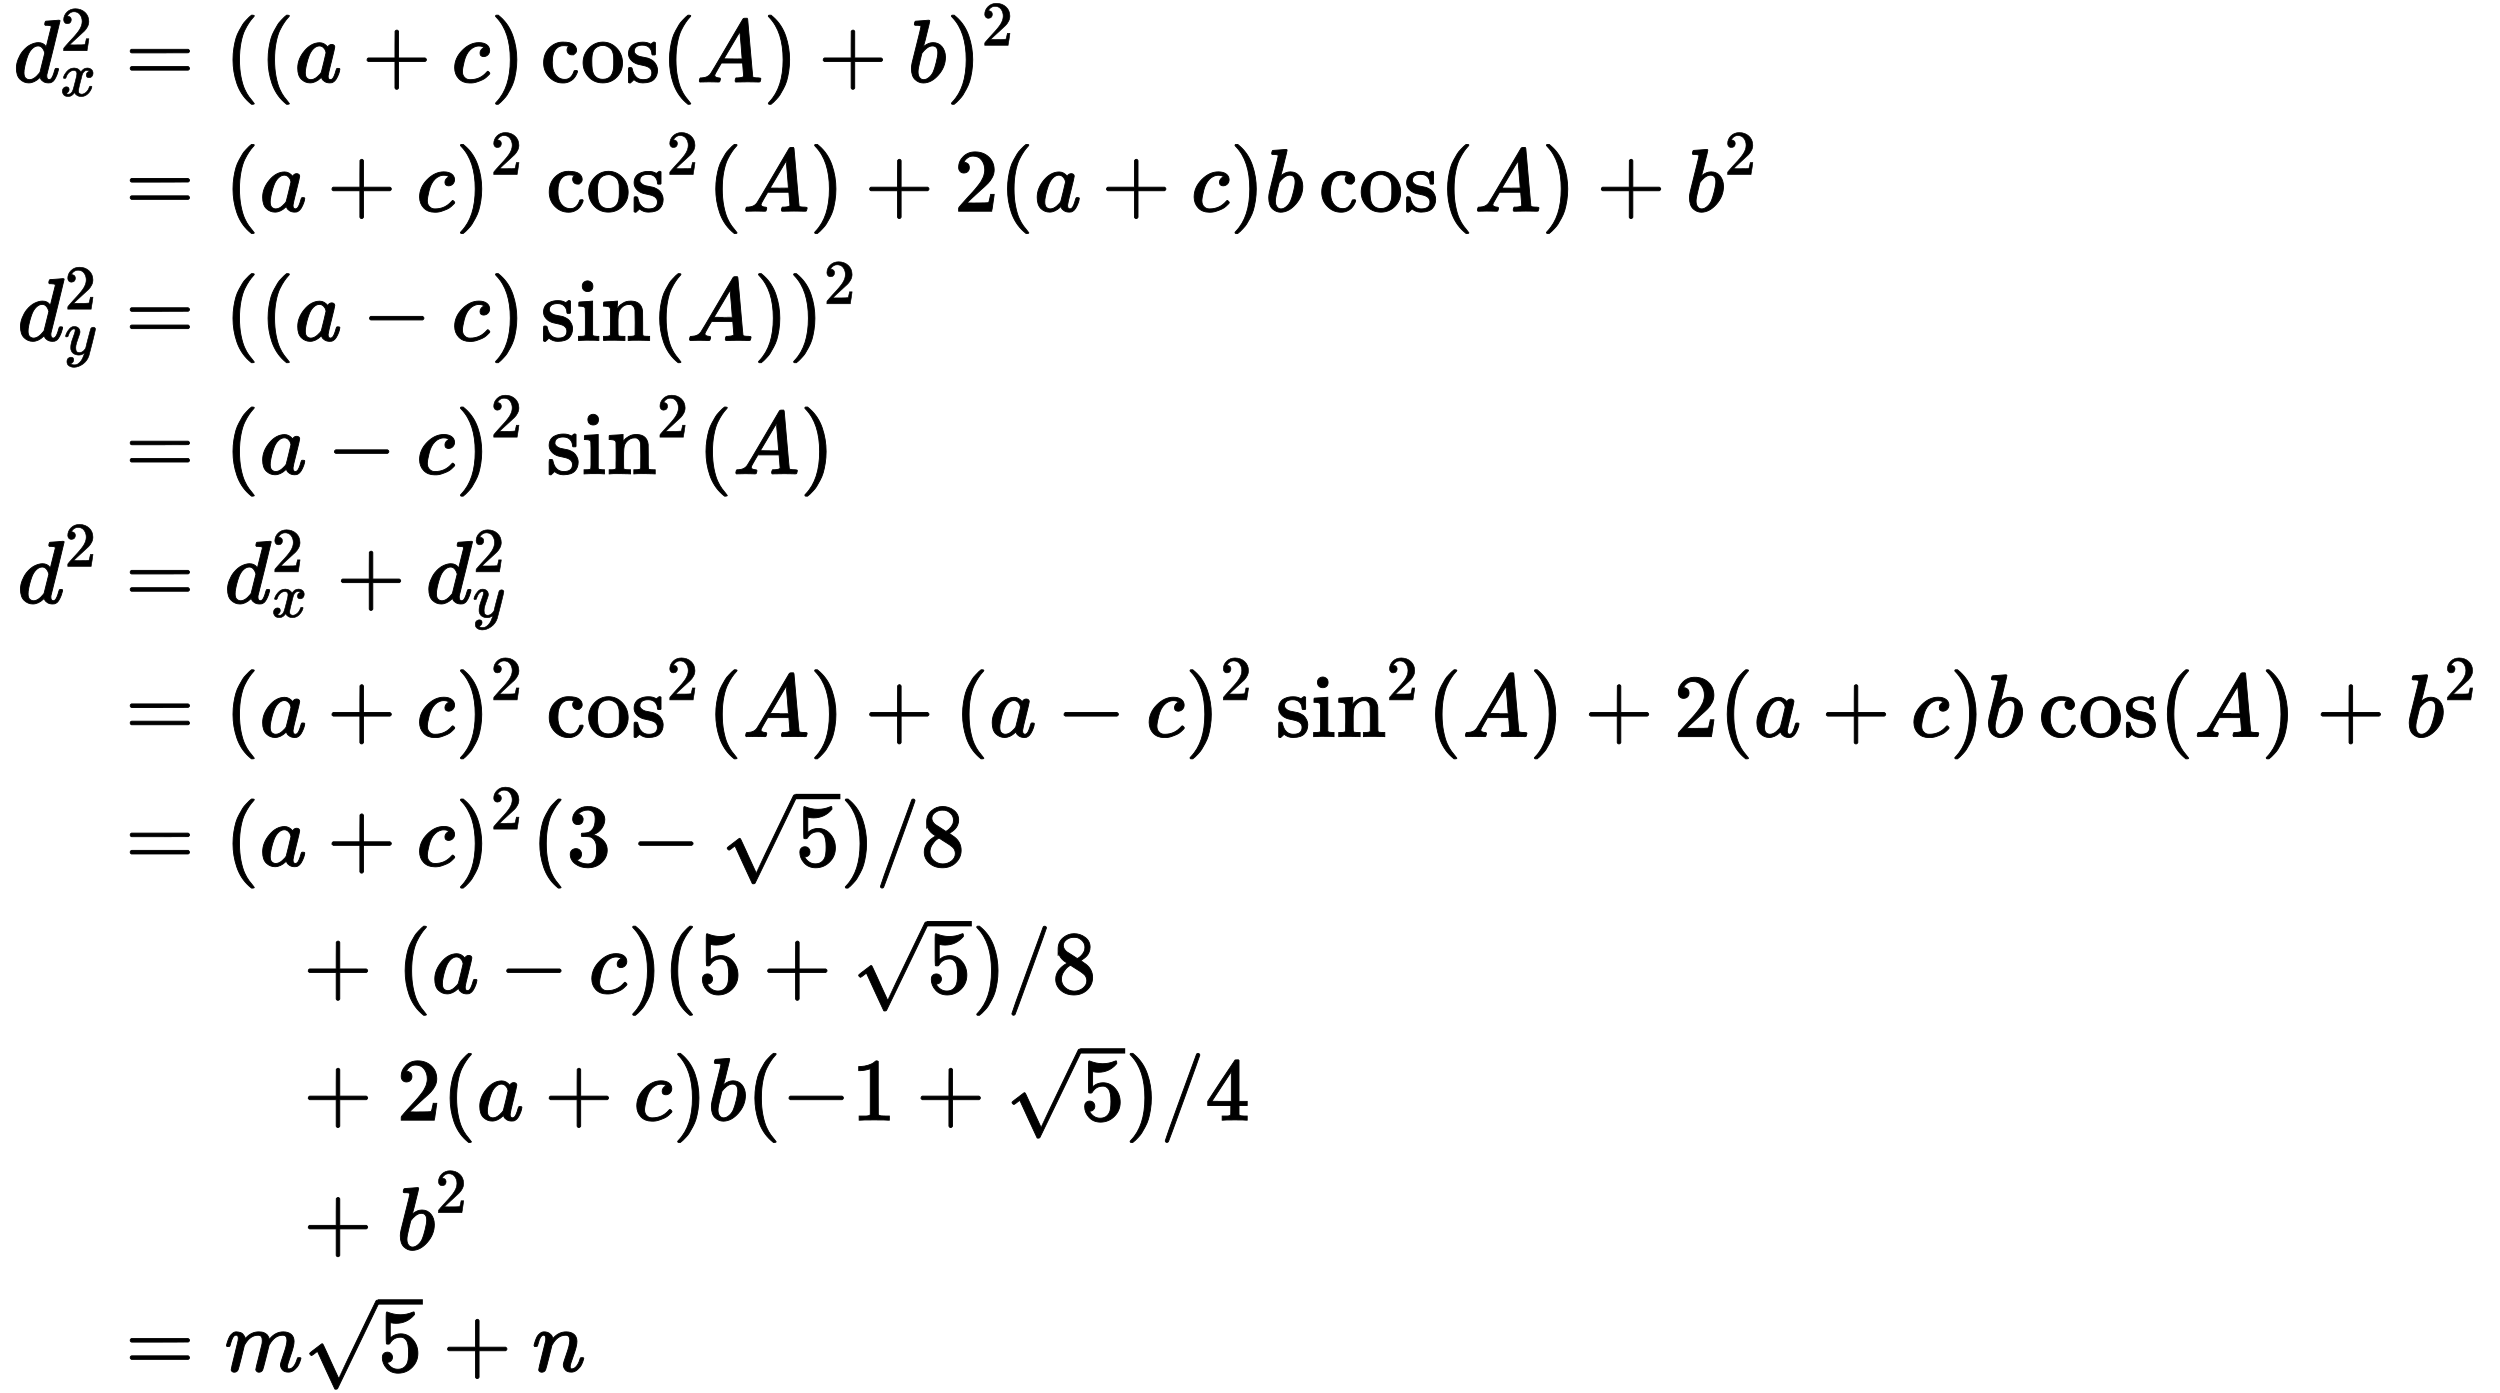 ﻿<svg xmlns="http://www.w3.org/2000/svg" xmlns:xlink="http://www.w3.org/1999/xlink" style="width: 65.222ex; height: 36.333ex; position: absolute; bottom: 0ex; left: 0px;" viewBox="0 -8060.573 28070.957 15621.146"><g stroke="black" fill="black" stroke-width="0" transform="matrix(1 0 0 -1 0 0)"><g transform="translate(167,0)"><g transform="translate(-16,0)"><g transform="translate(0,7148)"><use xlink:href="#MJMATHI-64" xmlns:xlink="http://www.w3.org/1999/xlink"/><use transform="scale(0.707)" xlink:href="#MJMAIN-32" xmlns:xlink="http://www.w3.org/1999/xlink" x="748" y="497"/><use transform="scale(0.707)" xlink:href="#MJMATHI-78" xmlns:xlink="http://www.w3.org/1999/xlink" x="742" y="-220"/></g><g transform="translate(46,4246)"><use xlink:href="#MJMATHI-64" xmlns:xlink="http://www.w3.org/1999/xlink"/><use transform="scale(0.707)" xlink:href="#MJMAIN-32" xmlns:xlink="http://www.w3.org/1999/xlink" x="748" y="497"/><use transform="scale(0.707)" xlink:href="#MJMATHI-79" xmlns:xlink="http://www.w3.org/1999/xlink" x="742" y="-221"/></g><g transform="translate(46,1297)"><use xlink:href="#MJMATHI-64" xmlns:xlink="http://www.w3.org/1999/xlink"/><use transform="scale(0.707)" xlink:href="#MJMAIN-32" xmlns:xlink="http://www.w3.org/1999/xlink" x="748" y="583"/></g></g><g transform="translate(1017,0)"><g transform="translate(0,7148)"><use xlink:href="#MJMAIN-3D" xmlns:xlink="http://www.w3.org/1999/xlink" x="222" y="0"/><use xlink:href="#MJMAIN-28" xmlns:xlink="http://www.w3.org/1999/xlink" x="1338" y="0"/><use xlink:href="#MJMAIN-28" xmlns:xlink="http://www.w3.org/1999/xlink" x="1732" y="0"/><use xlink:href="#MJMATHI-61" xmlns:xlink="http://www.w3.org/1999/xlink" x="2126" y="0"/><use xlink:href="#MJMAIN-2B" xmlns:xlink="http://www.w3.org/1999/xlink" x="2882" y="0"/><use xlink:href="#MJMATHI-63" xmlns:xlink="http://www.w3.org/1999/xlink" x="3887" y="0"/><use xlink:href="#MJMAIN-29" xmlns:xlink="http://www.w3.org/1999/xlink" x="4325" y="0"/><g transform="translate(4886,0)"><use xlink:href="#MJMAIN-63" xmlns:xlink="http://www.w3.org/1999/xlink"/><use xlink:href="#MJMAIN-6F" xmlns:xlink="http://www.w3.org/1999/xlink" x="449" y="0"/><use xlink:href="#MJMAIN-73" xmlns:xlink="http://www.w3.org/1999/xlink" x="954" y="0"/></g><use xlink:href="#MJMAIN-28" xmlns:xlink="http://www.w3.org/1999/xlink" x="6239" y="0"/><use xlink:href="#MJMATHI-41" xmlns:xlink="http://www.w3.org/1999/xlink" x="6633" y="0"/><use xlink:href="#MJMAIN-29" xmlns:xlink="http://www.w3.org/1999/xlink" x="7388" y="0"/><use xlink:href="#MJMAIN-2B" xmlns:xlink="http://www.w3.org/1999/xlink" x="8004" y="0"/><use xlink:href="#MJMATHI-62" xmlns:xlink="http://www.w3.org/1999/xlink" x="9010" y="0"/><g transform="translate(9444,0)"><use xlink:href="#MJMAIN-29" xmlns:xlink="http://www.w3.org/1999/xlink"/><use transform="scale(0.707)" xlink:href="#MJMAIN-32" xmlns:xlink="http://www.w3.org/1999/xlink" x="557" y="583"/></g></g><g transform="translate(0,5697)"><use xlink:href="#MJMAIN-3D" xmlns:xlink="http://www.w3.org/1999/xlink" x="222" y="0"/><use xlink:href="#MJMAIN-28" xmlns:xlink="http://www.w3.org/1999/xlink" x="1338" y="0"/><use xlink:href="#MJMATHI-61" xmlns:xlink="http://www.w3.org/1999/xlink" x="1732" y="0"/><use xlink:href="#MJMAIN-2B" xmlns:xlink="http://www.w3.org/1999/xlink" x="2488" y="0"/><use xlink:href="#MJMATHI-63" xmlns:xlink="http://www.w3.org/1999/xlink" x="3493" y="0"/><g transform="translate(3931,0)"><use xlink:href="#MJMAIN-29" xmlns:xlink="http://www.w3.org/1999/xlink"/><use transform="scale(0.707)" xlink:href="#MJMAIN-32" xmlns:xlink="http://www.w3.org/1999/xlink" x="557" y="583"/></g><g transform="translate(4949,0)"><use xlink:href="#MJMAIN-63" xmlns:xlink="http://www.w3.org/1999/xlink"/><use xlink:href="#MJMAIN-6F" xmlns:xlink="http://www.w3.org/1999/xlink" x="449" y="0"/><use xlink:href="#MJMAIN-73" xmlns:xlink="http://www.w3.org/1999/xlink" x="954" y="0"/><use transform="scale(0.707)" xlink:href="#MJMAIN-32" xmlns:xlink="http://www.w3.org/1999/xlink" x="1913" y="583"/></g><use xlink:href="#MJMAIN-28" xmlns:xlink="http://www.w3.org/1999/xlink" x="6759" y="0"/><use xlink:href="#MJMATHI-41" xmlns:xlink="http://www.w3.org/1999/xlink" x="7153" y="0"/><use xlink:href="#MJMAIN-29" xmlns:xlink="http://www.w3.org/1999/xlink" x="7908" y="0"/><use xlink:href="#MJMAIN-2B" xmlns:xlink="http://www.w3.org/1999/xlink" x="8525" y="0"/><use xlink:href="#MJMAIN-32" xmlns:xlink="http://www.w3.org/1999/xlink" x="9530" y="0"/><use xlink:href="#MJMAIN-28" xmlns:xlink="http://www.w3.org/1999/xlink" x="10035" y="0"/><use xlink:href="#MJMATHI-61" xmlns:xlink="http://www.w3.org/1999/xlink" x="10429" y="0"/><use xlink:href="#MJMAIN-2B" xmlns:xlink="http://www.w3.org/1999/xlink" x="11185" y="0"/><use xlink:href="#MJMATHI-63" xmlns:xlink="http://www.w3.org/1999/xlink" x="12190" y="0"/><use xlink:href="#MJMAIN-29" xmlns:xlink="http://www.w3.org/1999/xlink" x="12628" y="0"/><use xlink:href="#MJMATHI-62" xmlns:xlink="http://www.w3.org/1999/xlink" x="13022" y="0"/><g transform="translate(13623,0)"><use xlink:href="#MJMAIN-63" xmlns:xlink="http://www.w3.org/1999/xlink"/><use xlink:href="#MJMAIN-6F" xmlns:xlink="http://www.w3.org/1999/xlink" x="449" y="0"/><use xlink:href="#MJMAIN-73" xmlns:xlink="http://www.w3.org/1999/xlink" x="954" y="0"/></g><use xlink:href="#MJMAIN-28" xmlns:xlink="http://www.w3.org/1999/xlink" x="14976" y="0"/><use xlink:href="#MJMATHI-41" xmlns:xlink="http://www.w3.org/1999/xlink" x="15370" y="0"/><use xlink:href="#MJMAIN-29" xmlns:xlink="http://www.w3.org/1999/xlink" x="16125" y="0"/><use xlink:href="#MJMAIN-2B" xmlns:xlink="http://www.w3.org/1999/xlink" x="16741" y="0"/><g transform="translate(17746,0)"><use xlink:href="#MJMATHI-62" xmlns:xlink="http://www.w3.org/1999/xlink"/><use transform="scale(0.707)" xlink:href="#MJMAIN-32" xmlns:xlink="http://www.w3.org/1999/xlink" x="613" y="583"/></g></g><g transform="translate(0,4246)"><use xlink:href="#MJMAIN-3D" xmlns:xlink="http://www.w3.org/1999/xlink" x="222" y="0"/><use xlink:href="#MJMAIN-28" xmlns:xlink="http://www.w3.org/1999/xlink" x="1338" y="0"/><use xlink:href="#MJMAIN-28" xmlns:xlink="http://www.w3.org/1999/xlink" x="1732" y="0"/><use xlink:href="#MJMATHI-61" xmlns:xlink="http://www.w3.org/1999/xlink" x="2126" y="0"/><use xlink:href="#MJMAIN-2212" xmlns:xlink="http://www.w3.org/1999/xlink" x="2882" y="0"/><use xlink:href="#MJMATHI-63" xmlns:xlink="http://www.w3.org/1999/xlink" x="3887" y="0"/><use xlink:href="#MJMAIN-29" xmlns:xlink="http://www.w3.org/1999/xlink" x="4325" y="0"/><g transform="translate(4886,0)"><use xlink:href="#MJMAIN-73" xmlns:xlink="http://www.w3.org/1999/xlink"/><use xlink:href="#MJMAIN-69" xmlns:xlink="http://www.w3.org/1999/xlink" x="399" y="0"/><use xlink:href="#MJMAIN-6E" xmlns:xlink="http://www.w3.org/1999/xlink" x="682" y="0"/></g><use xlink:href="#MJMAIN-28" xmlns:xlink="http://www.w3.org/1999/xlink" x="6129" y="0"/><use xlink:href="#MJMATHI-41" xmlns:xlink="http://www.w3.org/1999/xlink" x="6523" y="0"/><use xlink:href="#MJMAIN-29" xmlns:xlink="http://www.w3.org/1999/xlink" x="7278" y="0"/><g transform="translate(7672,0)"><use xlink:href="#MJMAIN-29" xmlns:xlink="http://www.w3.org/1999/xlink"/><use transform="scale(0.707)" xlink:href="#MJMAIN-32" xmlns:xlink="http://www.w3.org/1999/xlink" x="557" y="583"/></g></g><g transform="translate(0,2748)"><use xlink:href="#MJMAIN-3D" xmlns:xlink="http://www.w3.org/1999/xlink" x="222" y="0"/><use xlink:href="#MJMAIN-28" xmlns:xlink="http://www.w3.org/1999/xlink" x="1338" y="0"/><use xlink:href="#MJMATHI-61" xmlns:xlink="http://www.w3.org/1999/xlink" x="1732" y="0"/><use xlink:href="#MJMAIN-2212" xmlns:xlink="http://www.w3.org/1999/xlink" x="2488" y="0"/><use xlink:href="#MJMATHI-63" xmlns:xlink="http://www.w3.org/1999/xlink" x="3493" y="0"/><g transform="translate(3931,0)"><use xlink:href="#MJMAIN-29" xmlns:xlink="http://www.w3.org/1999/xlink"/><use transform="scale(0.707)" xlink:href="#MJMAIN-32" xmlns:xlink="http://www.w3.org/1999/xlink" x="557" y="583"/></g><g transform="translate(4949,0)"><use xlink:href="#MJMAIN-73" xmlns:xlink="http://www.w3.org/1999/xlink"/><use xlink:href="#MJMAIN-69" xmlns:xlink="http://www.w3.org/1999/xlink" x="399" y="0"/><use xlink:href="#MJMAIN-6E" xmlns:xlink="http://www.w3.org/1999/xlink" x="682" y="0"/><use transform="scale(0.707)" xlink:href="#MJMAIN-32" xmlns:xlink="http://www.w3.org/1999/xlink" x="1757" y="583"/></g><use xlink:href="#MJMAIN-28" xmlns:xlink="http://www.w3.org/1999/xlink" x="6649" y="0"/><use xlink:href="#MJMATHI-41" xmlns:xlink="http://www.w3.org/1999/xlink" x="7043" y="0"/><use xlink:href="#MJMAIN-29" xmlns:xlink="http://www.w3.org/1999/xlink" x="7798" y="0"/></g><g transform="translate(0,1297)"><use xlink:href="#MJMAIN-3D" xmlns:xlink="http://www.w3.org/1999/xlink" x="222" y="0"/><g transform="translate(1338,0)"><use xlink:href="#MJMATHI-64" xmlns:xlink="http://www.w3.org/1999/xlink"/><use transform="scale(0.707)" xlink:href="#MJMAIN-32" xmlns:xlink="http://www.w3.org/1999/xlink" x="748" y="497"/><use transform="scale(0.707)" xlink:href="#MJMATHI-78" xmlns:xlink="http://www.w3.org/1999/xlink" x="742" y="-220"/></g><use xlink:href="#MJMAIN-2B" xmlns:xlink="http://www.w3.org/1999/xlink" x="2593" y="0"/><g transform="translate(3598,0)"><use xlink:href="#MJMATHI-64" xmlns:xlink="http://www.w3.org/1999/xlink"/><use transform="scale(0.707)" xlink:href="#MJMAIN-32" xmlns:xlink="http://www.w3.org/1999/xlink" x="748" y="497"/><use transform="scale(0.707)" xlink:href="#MJMATHI-79" xmlns:xlink="http://www.w3.org/1999/xlink" x="742" y="-221"/></g></g><g transform="translate(0,-202)"><use xlink:href="#MJMAIN-3D" xmlns:xlink="http://www.w3.org/1999/xlink" x="222" y="0"/><use xlink:href="#MJMAIN-28" xmlns:xlink="http://www.w3.org/1999/xlink" x="1338" y="0"/><use xlink:href="#MJMATHI-61" xmlns:xlink="http://www.w3.org/1999/xlink" x="1732" y="0"/><use xlink:href="#MJMAIN-2B" xmlns:xlink="http://www.w3.org/1999/xlink" x="2488" y="0"/><use xlink:href="#MJMATHI-63" xmlns:xlink="http://www.w3.org/1999/xlink" x="3493" y="0"/><g transform="translate(3931,0)"><use xlink:href="#MJMAIN-29" xmlns:xlink="http://www.w3.org/1999/xlink"/><use transform="scale(0.707)" xlink:href="#MJMAIN-32" xmlns:xlink="http://www.w3.org/1999/xlink" x="557" y="583"/></g><g transform="translate(4949,0)"><use xlink:href="#MJMAIN-63" xmlns:xlink="http://www.w3.org/1999/xlink"/><use xlink:href="#MJMAIN-6F" xmlns:xlink="http://www.w3.org/1999/xlink" x="449" y="0"/><use xlink:href="#MJMAIN-73" xmlns:xlink="http://www.w3.org/1999/xlink" x="954" y="0"/><use transform="scale(0.707)" xlink:href="#MJMAIN-32" xmlns:xlink="http://www.w3.org/1999/xlink" x="1913" y="583"/></g><use xlink:href="#MJMAIN-28" xmlns:xlink="http://www.w3.org/1999/xlink" x="6759" y="0"/><use xlink:href="#MJMATHI-41" xmlns:xlink="http://www.w3.org/1999/xlink" x="7153" y="0"/><use xlink:href="#MJMAIN-29" xmlns:xlink="http://www.w3.org/1999/xlink" x="7908" y="0"/><use xlink:href="#MJMAIN-2B" xmlns:xlink="http://www.w3.org/1999/xlink" x="8525" y="0"/><use xlink:href="#MJMAIN-28" xmlns:xlink="http://www.w3.org/1999/xlink" x="9530" y="0"/><use xlink:href="#MJMATHI-61" xmlns:xlink="http://www.w3.org/1999/xlink" x="9924" y="0"/><use xlink:href="#MJMAIN-2212" xmlns:xlink="http://www.w3.org/1999/xlink" x="10680" y="0"/><use xlink:href="#MJMATHI-63" xmlns:xlink="http://www.w3.org/1999/xlink" x="11685" y="0"/><g transform="translate(12123,0)"><use xlink:href="#MJMAIN-29" xmlns:xlink="http://www.w3.org/1999/xlink"/><use transform="scale(0.707)" xlink:href="#MJMAIN-32" xmlns:xlink="http://www.w3.org/1999/xlink" x="557" y="583"/></g><g transform="translate(13141,0)"><use xlink:href="#MJMAIN-73" xmlns:xlink="http://www.w3.org/1999/xlink"/><use xlink:href="#MJMAIN-69" xmlns:xlink="http://www.w3.org/1999/xlink" x="399" y="0"/><use xlink:href="#MJMAIN-6E" xmlns:xlink="http://www.w3.org/1999/xlink" x="682" y="0"/><use transform="scale(0.707)" xlink:href="#MJMAIN-32" xmlns:xlink="http://www.w3.org/1999/xlink" x="1757" y="583"/></g><use xlink:href="#MJMAIN-28" xmlns:xlink="http://www.w3.org/1999/xlink" x="14841" y="0"/><use xlink:href="#MJMATHI-41" xmlns:xlink="http://www.w3.org/1999/xlink" x="15235" y="0"/><use xlink:href="#MJMAIN-29" xmlns:xlink="http://www.w3.org/1999/xlink" x="15990" y="0"/><use xlink:href="#MJMAIN-2B" xmlns:xlink="http://www.w3.org/1999/xlink" x="16606" y="0"/><use xlink:href="#MJMAIN-32" xmlns:xlink="http://www.w3.org/1999/xlink" x="17611" y="0"/><use xlink:href="#MJMAIN-28" xmlns:xlink="http://www.w3.org/1999/xlink" x="18116" y="0"/><use xlink:href="#MJMATHI-61" xmlns:xlink="http://www.w3.org/1999/xlink" x="18510" y="0"/><use xlink:href="#MJMAIN-2B" xmlns:xlink="http://www.w3.org/1999/xlink" x="19267" y="0"/><use xlink:href="#MJMATHI-63" xmlns:xlink="http://www.w3.org/1999/xlink" x="20272" y="0"/><use xlink:href="#MJMAIN-29" xmlns:xlink="http://www.w3.org/1999/xlink" x="20710" y="0"/><use xlink:href="#MJMATHI-62" xmlns:xlink="http://www.w3.org/1999/xlink" x="21104" y="0"/><g transform="translate(21705,0)"><use xlink:href="#MJMAIN-63" xmlns:xlink="http://www.w3.org/1999/xlink"/><use xlink:href="#MJMAIN-6F" xmlns:xlink="http://www.w3.org/1999/xlink" x="449" y="0"/><use xlink:href="#MJMAIN-73" xmlns:xlink="http://www.w3.org/1999/xlink" x="954" y="0"/></g><use xlink:href="#MJMAIN-28" xmlns:xlink="http://www.w3.org/1999/xlink" x="23058" y="0"/><use xlink:href="#MJMATHI-41" xmlns:xlink="http://www.w3.org/1999/xlink" x="23452" y="0"/><use xlink:href="#MJMAIN-29" xmlns:xlink="http://www.w3.org/1999/xlink" x="24207" y="0"/><use xlink:href="#MJMAIN-2B" xmlns:xlink="http://www.w3.org/1999/xlink" x="24823" y="0"/><g transform="translate(25828,0)"><use xlink:href="#MJMATHI-62" xmlns:xlink="http://www.w3.org/1999/xlink"/><use transform="scale(0.707)" xlink:href="#MJMAIN-32" xmlns:xlink="http://www.w3.org/1999/xlink" x="613" y="583"/></g></g><g transform="translate(0,-1653)"><use xlink:href="#MJMAIN-3D" xmlns:xlink="http://www.w3.org/1999/xlink" x="222" y="0"/><use xlink:href="#MJMAIN-28" xmlns:xlink="http://www.w3.org/1999/xlink" x="1338" y="0"/><use xlink:href="#MJMATHI-61" xmlns:xlink="http://www.w3.org/1999/xlink" x="1732" y="0"/><use xlink:href="#MJMAIN-2B" xmlns:xlink="http://www.w3.org/1999/xlink" x="2488" y="0"/><use xlink:href="#MJMATHI-63" xmlns:xlink="http://www.w3.org/1999/xlink" x="3493" y="0"/><g transform="translate(3931,0)"><use xlink:href="#MJMAIN-29" xmlns:xlink="http://www.w3.org/1999/xlink"/><use transform="scale(0.707)" xlink:href="#MJMAIN-32" xmlns:xlink="http://www.w3.org/1999/xlink" x="557" y="583"/></g><use xlink:href="#MJMAIN-28" xmlns:xlink="http://www.w3.org/1999/xlink" x="4783" y="0"/><use xlink:href="#MJMAIN-33" xmlns:xlink="http://www.w3.org/1999/xlink" x="5177" y="0"/><use xlink:href="#MJMAIN-2212" xmlns:xlink="http://www.w3.org/1999/xlink" x="5904" y="0"/><g transform="translate(6909,0)"><use xlink:href="#MJMAIN-221A" xmlns:xlink="http://www.w3.org/1999/xlink" x="0" y="-2"/><rect stroke="none" width="505" height="60" x="838" y="748"/><use xlink:href="#MJMAIN-35" xmlns:xlink="http://www.w3.org/1999/xlink" x="838" y="0"/></g><use xlink:href="#MJMAIN-29" xmlns:xlink="http://www.w3.org/1999/xlink" x="8252" y="0"/><use xlink:href="#MJMAIN-2F" xmlns:xlink="http://www.w3.org/1999/xlink" x="8646" y="0"/><use xlink:href="#MJMAIN-38" xmlns:xlink="http://www.w3.org/1999/xlink" x="9151" y="0"/></g><g transform="translate(0,-3081)"><use xlink:href="#MJMAIN-2B" xmlns:xlink="http://www.w3.org/1999/xlink" x="2222" y="0"/><use xlink:href="#MJMAIN-28" xmlns:xlink="http://www.w3.org/1999/xlink" x="3271" y="0"/><use xlink:href="#MJMATHI-61" xmlns:xlink="http://www.w3.org/1999/xlink" x="3665" y="0"/><use xlink:href="#MJMAIN-2212" xmlns:xlink="http://www.w3.org/1999/xlink" x="4422" y="0"/><use xlink:href="#MJMATHI-63" xmlns:xlink="http://www.w3.org/1999/xlink" x="5427" y="0"/><use xlink:href="#MJMAIN-29" xmlns:xlink="http://www.w3.org/1999/xlink" x="5865" y="0"/><use xlink:href="#MJMAIN-28" xmlns:xlink="http://www.w3.org/1999/xlink" x="6259" y="0"/><use xlink:href="#MJMAIN-35" xmlns:xlink="http://www.w3.org/1999/xlink" x="6653" y="0"/><use xlink:href="#MJMAIN-2B" xmlns:xlink="http://www.w3.org/1999/xlink" x="7380" y="0"/><g transform="translate(8385,0)"><use xlink:href="#MJMAIN-221A" xmlns:xlink="http://www.w3.org/1999/xlink" x="0" y="-2"/><rect stroke="none" width="505" height="60" x="838" y="748"/><use xlink:href="#MJMAIN-35" xmlns:xlink="http://www.w3.org/1999/xlink" x="838" y="0"/></g><use xlink:href="#MJMAIN-29" xmlns:xlink="http://www.w3.org/1999/xlink" x="9728" y="0"/><use xlink:href="#MJMAIN-2F" xmlns:xlink="http://www.w3.org/1999/xlink" x="10122" y="0"/><use xlink:href="#MJMAIN-38" xmlns:xlink="http://www.w3.org/1999/xlink" x="10627" y="0"/></g><g transform="translate(0,-4509)"><use xlink:href="#MJMAIN-2B" xmlns:xlink="http://www.w3.org/1999/xlink" x="2222" y="0"/><use xlink:href="#MJMAIN-32" xmlns:xlink="http://www.w3.org/1999/xlink" x="3271" y="0"/><use xlink:href="#MJMAIN-28" xmlns:xlink="http://www.w3.org/1999/xlink" x="3776" y="0"/><use xlink:href="#MJMATHI-61" xmlns:xlink="http://www.w3.org/1999/xlink" x="4170" y="0"/><use xlink:href="#MJMAIN-2B" xmlns:xlink="http://www.w3.org/1999/xlink" x="4927" y="0"/><use xlink:href="#MJMATHI-63" xmlns:xlink="http://www.w3.org/1999/xlink" x="5932" y="0"/><use xlink:href="#MJMAIN-29" xmlns:xlink="http://www.w3.org/1999/xlink" x="6370" y="0"/><use xlink:href="#MJMATHI-62" xmlns:xlink="http://www.w3.org/1999/xlink" x="6764" y="0"/><use xlink:href="#MJMAIN-28" xmlns:xlink="http://www.w3.org/1999/xlink" x="7198" y="0"/><use xlink:href="#MJMAIN-2212" xmlns:xlink="http://www.w3.org/1999/xlink" x="7592" y="0"/><use xlink:href="#MJMAIN-31" xmlns:xlink="http://www.w3.org/1999/xlink" x="8375" y="0"/><use xlink:href="#MJMAIN-2B" xmlns:xlink="http://www.w3.org/1999/xlink" x="9102" y="0"/><g transform="translate(10107,0)"><use xlink:href="#MJMAIN-221A" xmlns:xlink="http://www.w3.org/1999/xlink" x="0" y="-2"/><rect stroke="none" width="505" height="60" x="838" y="748"/><use xlink:href="#MJMAIN-35" xmlns:xlink="http://www.w3.org/1999/xlink" x="838" y="0"/></g><use xlink:href="#MJMAIN-29" xmlns:xlink="http://www.w3.org/1999/xlink" x="11450" y="0"/><use xlink:href="#MJMAIN-2F" xmlns:xlink="http://www.w3.org/1999/xlink" x="11844" y="0"/><use xlink:href="#MJMAIN-34" xmlns:xlink="http://www.w3.org/1999/xlink" x="12349" y="0"/></g><g transform="translate(0,-5960)"><use xlink:href="#MJMAIN-2B" xmlns:xlink="http://www.w3.org/1999/xlink" x="2222" y="0"/><g transform="translate(3271,0)"><use xlink:href="#MJMATHI-62" xmlns:xlink="http://www.w3.org/1999/xlink"/><use transform="scale(0.707)" xlink:href="#MJMAIN-32" xmlns:xlink="http://www.w3.org/1999/xlink" x="613" y="583"/></g></g><g transform="translate(0,-7328)"><use xlink:href="#MJMAIN-3D" xmlns:xlink="http://www.w3.org/1999/xlink" x="222" y="0"/><use xlink:href="#MJMATHI-6D" xmlns:xlink="http://www.w3.org/1999/xlink" x="1338" y="0"/><g transform="translate(2221,0)"><use xlink:href="#MJMAIN-221A" xmlns:xlink="http://www.w3.org/1999/xlink" x="0" y="-2"/><rect stroke="none" width="505" height="60" x="838" y="748"/><use xlink:href="#MJMAIN-35" xmlns:xlink="http://www.w3.org/1999/xlink" x="838" y="0"/></g><use xlink:href="#MJMAIN-2B" xmlns:xlink="http://www.w3.org/1999/xlink" x="3786" y="0"/><use xlink:href="#MJMATHI-6E" xmlns:xlink="http://www.w3.org/1999/xlink" x="4791" y="0"/></g></g></g></g><defs id="MathJax_SVG_glyphs"><path id="MJSZ2-2211" stroke-width="10" d="M60 948Q63 950 665 950H1267L1325 815Q1384 677 1388 669H1348L1341 683Q1320 724 1285 761Q1235 809 1174 838T1033 881T882 898T699 902H574H543H251L259 891Q722 258 724 252Q725 250 724 246Q721 243 460 -56L196 -356Q196 -357 407 -357Q459 -357 548 -357T676 -358Q812 -358 896 -353T1063 -332T1204 -283T1307 -196Q1328 -170 1348 -124H1388Q1388 -125 1381 -145T1356 -210T1325 -294L1267 -449L666 -450Q64 -450 61 -448Q55 -446 55 -439Q55 -437 57 -433L590 177Q590 178 557 222T452 366T322 544L56 909L55 924Q55 945 60 948Z"/><path id="MJMATHI-69" stroke-width="10" d="M184 600Q184 624 203 642T247 661Q265 661 277 649T290 619Q290 596 270 577T226 557Q211 557 198 567T184 600ZM21 287Q21 295 30 318T54 369T98 420T158 442Q197 442 223 419T250 357Q250 340 236 301T196 196T154 83Q149 61 149 51Q149 26 166 26Q175 26 185 29T208 43T235 78T260 137Q263 149 265 151T282 153Q302 153 302 143Q302 135 293 112T268 61T223 11T161 -11Q129 -11 102 10T74 74Q74 91 79 106T122 220Q160 321 166 341T173 380Q173 404 156 404H154Q124 404 99 371T61 287Q60 286 59 284T58 281T56 279T53 278T49 278T41 278H27Q21 284 21 287Z"/><path id="MJMAIN-3D" stroke-width="10" d="M56 347Q56 360 70 367H707Q722 359 722 347Q722 336 708 328L390 327H72Q56 332 56 347ZM56 153Q56 168 72 173H708Q722 163 722 153Q722 140 707 133H70Q56 140 56 153Z"/><path id="MJMAIN-30" stroke-width="10" d="M96 585Q152 666 249 666Q297 666 345 640T423 548Q460 465 460 320Q460 165 417 83Q397 41 362 16T301 -15T250 -22Q224 -22 198 -16T137 16T82 83Q39 165 39 320Q39 494 96 585ZM321 597Q291 629 250 629Q208 629 178 597Q153 571 145 525T137 333Q137 175 145 125T181 46Q209 16 250 16Q290 16 318 46Q347 76 354 130T362 333Q362 478 354 524T321 597Z"/><path id="MJMATHI-6E" stroke-width="10" d="M21 287Q22 293 24 303T36 341T56 388T89 425T135 442Q171 442 195 424T225 390T231 369Q231 367 232 367L243 378Q304 442 382 442Q436 442 469 415T503 336T465 179T427 52Q427 26 444 26Q450 26 453 27Q482 32 505 65T540 145Q542 153 560 153Q580 153 580 145Q580 144 576 130Q568 101 554 73T508 17T439 -10Q392 -10 371 17T350 73Q350 92 386 193T423 345Q423 404 379 404H374Q288 404 229 303L222 291L189 157Q156 26 151 16Q138 -11 108 -11Q95 -11 87 -5T76 7T74 17Q74 30 112 180T152 343Q153 348 153 366Q153 405 129 405Q91 405 66 305Q60 285 60 284Q58 278 41 278H27Q21 284 21 287Z"/><path id="MJMAIN-28" stroke-width="10" d="M94 250Q94 319 104 381T127 488T164 576T202 643T244 695T277 729T302 750H315H319Q333 750 333 741Q333 738 316 720T275 667T226 581T184 443T167 250T184 58T225 -81T274 -167T316 -220T333 -241Q333 -250 318 -250H315H302L274 -226Q180 -141 137 -14T94 250Z"/><path id="MJMAIN-2B" stroke-width="10" d="M56 237T56 250T70 270H369V420L370 570Q380 583 389 583Q402 583 409 568V270H707Q722 262 722 250T707 230H409V-68Q401 -82 391 -82H389H387Q375 -82 369 -68V230H70Q56 237 56 250Z"/><path id="MJMAIN-31" stroke-width="10" d="M213 578L200 573Q186 568 160 563T102 556H83V602H102Q149 604 189 617T245 641T273 663Q275 666 285 666Q294 666 302 660V361L303 61Q310 54 315 52T339 48T401 46H427V0H416Q395 3 257 3Q121 3 100 0H88V46H114Q136 46 152 46T177 47T193 50T201 52T207 57T213 61V578Z"/><path id="MJMAIN-29" stroke-width="10" d="M60 749L64 750Q69 750 74 750H86L114 726Q208 641 251 514T294 250Q294 182 284 119T261 12T224 -76T186 -143T145 -194T113 -227T90 -246Q87 -249 86 -250H74Q66 -250 63 -250T58 -247T55 -238Q56 -237 66 -225Q221 -64 221 250T66 725Q56 737 55 738Q55 746 60 749Z"/><path id="MJMAIN-32" stroke-width="10" d="M109 429Q82 429 66 447T50 491Q50 562 103 614T235 666Q326 666 387 610T449 465Q449 422 429 383T381 315T301 241Q265 210 201 149L142 93L218 92Q375 92 385 97Q392 99 409 186V189H449V186Q448 183 436 95T421 3V0H50V19V31Q50 38 56 46T86 81Q115 113 136 137Q145 147 170 174T204 211T233 244T261 278T284 308T305 340T320 369T333 401T340 431T343 464Q343 527 309 573T212 619Q179 619 154 602T119 569T109 550Q109 549 114 549Q132 549 151 535T170 489Q170 464 154 447T109 429Z"/><path id="MJMAIN-35" stroke-width="10" d="M164 157Q164 133 148 117T109 101H102Q148 22 224 22Q294 22 326 82Q345 115 345 210Q345 313 318 349Q292 382 260 382H254Q176 382 136 314Q132 307 129 306T114 304Q97 304 95 310Q93 314 93 485V614Q93 664 98 664Q100 666 102 666Q103 666 123 658T178 642T253 634Q324 634 389 662Q397 666 402 666Q410 666 410 648V635Q328 538 205 538Q174 538 149 544L139 546V374Q158 388 169 396T205 412T256 420Q337 420 393 355T449 201Q449 109 385 44T229 -22Q148 -22 99 32T50 154Q50 178 61 192T84 210T107 214Q132 214 148 197T164 157Z"/><path id="MJMATHI-41" stroke-width="10" d="M208 74Q208 50 254 46Q272 46 272 35Q272 34 270 22Q267 8 264 4T251 0Q249 0 239 0T205 1T141 2Q70 2 50 0H42Q35 7 35 11Q37 38 48 46H62Q132 49 164 96Q170 102 345 401T523 704Q530 716 547 716H555H572Q578 707 578 706L606 383Q634 60 636 57Q641 46 701 46Q726 46 726 36Q726 34 723 22Q720 7 718 4T704 0Q701 0 690 0T651 1T578 2Q484 2 455 0H443Q437 6 437 9T439 27Q443 40 445 43L449 46H469Q523 49 533 63L521 213H283L249 155Q208 86 208 74ZM516 260Q516 271 504 416T490 562L463 519Q447 492 400 412L310 260L413 259Q516 259 516 260Z"/><path id="MJMATHI-3C0" stroke-width="10" d="M132 -11Q98 -11 98 22V33L111 61Q186 219 220 334L228 358H196Q158 358 142 355T103 336Q92 329 81 318T62 297T53 285Q51 284 38 284Q19 284 19 294Q19 300 38 329T93 391T164 429Q171 431 389 431Q549 431 553 430Q573 423 573 402Q573 371 541 360Q535 358 472 358H408L405 341Q393 269 393 222Q393 170 402 129T421 65T431 37Q431 20 417 5T381 -10Q370 -10 363 -7T347 17T331 77Q330 86 330 121Q330 170 339 226T357 318T367 358H269L268 354Q268 351 249 275T206 114T175 17Q164 -11 132 -11Z"/><path id="MJMATHI-42" stroke-width="10" d="M231 637Q204 637 199 638T194 649Q194 676 205 682Q206 683 335 683Q594 683 608 681Q671 671 713 636T756 544Q756 480 698 429T565 360L555 357Q619 348 660 311T702 219Q702 146 630 78T453 1Q446 0 242 0Q42 0 39 2Q35 5 35 10Q35 17 37 24Q42 43 47 45Q51 46 62 46H68Q95 46 128 49Q142 52 147 61Q150 65 219 339T288 628Q288 635 231 637ZM649 544Q649 574 634 600T585 634Q578 636 493 637Q473 637 451 637T416 636H403Q388 635 384 626Q382 622 352 506Q352 503 351 500L320 374H401Q482 374 494 376Q554 386 601 434T649 544ZM595 229Q595 273 572 302T512 336Q506 337 429 337Q311 337 310 336Q310 334 293 263T258 122L240 52Q240 48 252 48T333 46Q422 46 429 47Q491 54 543 105T595 229Z"/><path id="MJMAIN-34" stroke-width="10" d="M462 0Q444 3 333 3Q217 3 199 0H190V46H221Q241 46 248 46T265 48T279 53T286 61Q287 63 287 115V165H28V211L179 442Q332 674 334 675Q336 677 355 677H373L379 671V211H471V165H379V114Q379 73 379 66T385 54Q393 47 442 46H471V0H462ZM293 211V545L74 212L183 211H293Z"/><path id="MJMAIN-63" stroke-width="10" d="M370 305T349 305T313 320T297 358Q297 381 312 396Q317 401 317 402T307 404Q281 408 258 408Q209 408 178 376Q131 329 131 219Q131 137 162 90Q203 29 272 29Q313 29 338 55T374 117Q376 125 379 127T395 129H409Q415 123 415 120Q415 116 411 104T395 71T366 33T318 2T249 -11Q163 -11 99 53T34 214Q34 318 99 383T250 448T370 421T404 357Q404 334 387 320Z"/><path id="MJMAIN-6F" stroke-width="10" d="M28 214Q28 309 93 378T250 448Q340 448 405 380T471 215Q471 120 407 55T250 -10Q153 -10 91 57T28 214ZM250 30Q372 30 372 193V225V250Q372 272 371 288T364 326T348 362T317 390T268 410Q263 411 252 411Q222 411 195 399Q152 377 139 338T126 246V226Q126 130 145 91Q177 30 250 30Z"/><path id="MJMAIN-73" stroke-width="10" d="M295 316Q295 356 268 385T190 414Q154 414 128 401Q98 382 98 349Q97 344 98 336T114 312T157 287Q175 282 201 278T245 269T277 256Q294 248 310 236T342 195T359 133Q359 71 321 31T198 -10H190Q138 -10 94 26L86 19L77 10Q71 4 65 -1L54 -11H46H42Q39 -11 33 -5V74V132Q33 153 35 157T45 162H54Q66 162 70 158T75 146T82 119T101 77Q136 26 198 26Q295 26 295 104Q295 133 277 151Q257 175 194 187T111 210Q75 227 54 256T33 318Q33 357 50 384T93 424T143 442T187 447H198Q238 447 268 432L283 424L292 431Q302 440 314 448H322H326Q329 448 335 442V310L329 304H301Q295 310 295 316Z"/><path id="MJMAIN-2212" stroke-width="10" d="M84 237T84 250T98 270H679Q694 262 694 250T679 230H98Q84 237 84 250Z"/><path id="MJMAIN-221A" stroke-width="10" d="M95 178Q89 178 81 186T72 200T103 230T169 280T207 309Q209 311 212 311H213Q219 311 227 294T281 177Q300 134 312 108L397 -77Q398 -77 501 136T707 565T814 786Q820 800 834 800Q841 800 846 794T853 782V776L620 293L385 -193Q381 -200 366 -200Q357 -200 354 -197Q352 -195 256 15L160 225L144 214Q129 202 113 190T95 178Z"/><path id="MJMAIN-38" stroke-width="10" d="M70 417T70 494T124 618T248 666Q319 666 374 624T429 515Q429 485 418 459T392 417T361 389T335 371T324 363L338 354Q352 344 366 334T382 323Q457 264 457 174Q457 95 399 37T249 -22Q159 -22 101 29T43 155Q43 263 172 335L154 348Q133 361 127 368Q70 417 70 494ZM286 386L292 390Q298 394 301 396T311 403T323 413T334 425T345 438T355 454T364 471T369 491T371 513Q371 556 342 586T275 624Q268 625 242 625Q201 625 165 599T128 534Q128 511 141 492T167 463T217 431Q224 426 228 424L286 386ZM250 21Q308 21 350 55T392 137Q392 154 387 169T375 194T353 216T330 234T301 253T274 270Q260 279 244 289T218 306L210 311Q204 311 181 294T133 239T107 157Q107 98 150 60T250 21Z"/><path id="MJMAIN-33" stroke-width="10" d="M127 463Q100 463 85 480T69 524Q69 579 117 622T233 665Q268 665 277 664Q351 652 390 611T430 522Q430 470 396 421T302 350L299 348Q299 347 308 345T337 336T375 315Q457 262 457 175Q457 96 395 37T238 -22Q158 -22 100 21T42 130Q42 158 60 175T105 193Q133 193 151 175T169 130Q169 119 166 110T159 94T148 82T136 74T126 70T118 67L114 66Q165 21 238 21Q293 21 321 74Q338 107 338 175V195Q338 290 274 322Q259 328 213 329L171 330L168 332Q166 335 166 348Q166 366 174 366Q202 366 232 371Q266 376 294 413T322 525V533Q322 590 287 612Q265 626 240 626Q208 626 181 615T143 592T132 580H135Q138 579 143 578T153 573T165 566T175 555T183 540T186 520Q186 498 172 481T127 463Z"/><path id="MJMAIN-69" stroke-width="10" d="M69 609Q69 637 87 653T131 669Q154 667 171 652T188 609Q188 579 171 564T129 549Q104 549 87 564T69 609ZM247 0Q232 3 143 3Q132 3 106 3T56 1L34 0H26V46H42Q70 46 91 49Q100 53 102 60T104 102V205V293Q104 345 102 359T88 378Q74 385 41 385H30V408Q30 431 32 431L42 432Q52 433 70 434T106 436Q123 437 142 438T171 441T182 442H185V62Q190 52 197 50T232 46H255V0H247Z"/><path id="MJMAIN-6E" stroke-width="10" d="M41 46H55Q94 46 102 60V68Q102 77 102 91T102 122T103 161T103 203Q103 234 103 269T102 328V351Q99 370 88 376T43 385H25V408Q25 431 27 431L37 432Q47 433 65 434T102 436Q119 437 138 438T167 441T178 442H181V402Q181 364 182 364T187 369T199 384T218 402T247 421T285 437Q305 442 336 442Q450 438 463 329Q464 322 464 190V104Q464 66 466 59T477 49Q498 46 526 46H542V0H534L510 1Q487 2 460 2T422 3Q319 3 310 0H302V46H318Q379 46 379 62Q380 64 380 200Q379 335 378 343Q372 371 358 385T334 402T308 404Q263 404 229 370Q202 343 195 315T187 232V168V108Q187 78 188 68T191 55T200 49Q221 46 249 46H265V0H257L234 1Q210 2 183 2T145 3Q42 3 33 0H25V46H41Z"/><path id="MJMATHI-64" stroke-width="10" d="M366 683Q367 683 438 688T511 694Q523 694 523 686Q523 679 450 384T375 83T374 68Q374 26 402 26Q411 27 422 35Q443 55 463 131Q469 151 473 152Q475 153 483 153H487H491Q506 153 506 145Q506 140 503 129Q490 79 473 48T445 8T417 -8Q409 -10 393 -10Q359 -10 336 5T306 36L300 51Q299 52 296 50Q294 48 292 46Q233 -10 172 -10Q117 -10 75 30T33 157Q33 205 53 255T101 341Q148 398 195 420T280 442Q336 442 364 400Q369 394 369 396Q370 400 396 505T424 616Q424 629 417 632T378 637H357Q351 643 351 645T353 664Q358 683 366 683ZM352 326Q329 405 277 405Q242 405 210 374T160 293Q131 214 119 129Q119 126 119 118T118 106Q118 61 136 44T179 26Q233 26 290 98L298 109L352 326Z"/><path id="MJMATHI-78" stroke-width="10" d="M52 289Q59 331 106 386T222 442Q257 442 286 424T329 379Q371 442 430 442Q467 442 494 420T522 361Q522 332 508 314T481 292T458 288Q439 288 427 299T415 328Q415 374 465 391Q454 404 425 404Q412 404 406 402Q368 386 350 336Q290 115 290 78Q290 50 306 38T341 26Q378 26 414 59T463 140Q466 150 469 151T485 153H489Q504 153 504 145Q504 144 502 134Q486 77 440 33T333 -11Q263 -11 227 52Q186 -10 133 -10H127Q78 -10 57 16T35 71Q35 103 54 123T99 143Q142 143 142 101Q142 81 130 66T107 46T94 41L91 40Q91 39 97 36T113 29T132 26Q168 26 194 71Q203 87 217 139T245 247T261 313Q266 340 266 352Q266 380 251 392T217 404Q177 404 142 372T93 290Q91 281 88 280T72 278H58Q52 284 52 289Z"/><path id="MJMATHI-61" stroke-width="10" d="M33 157Q33 258 109 349T280 441Q331 441 370 392Q386 422 416 422Q429 422 439 414T449 394Q449 381 412 234T374 68Q374 43 381 35T402 26Q411 27 422 35Q443 55 463 131Q469 151 473 152Q475 153 483 153H487Q506 153 506 144Q506 138 501 117T481 63T449 13Q436 0 417 -8Q409 -10 393 -10Q359 -10 336 5T306 36L300 51Q299 52 296 50Q294 48 292 46Q233 -10 172 -10Q117 -10 75 30T33 157ZM351 328Q351 334 346 350T323 385T277 405Q242 405 210 374T160 293Q131 214 119 129Q119 126 119 118T118 106Q118 61 136 44T179 26Q217 26 254 59T298 110Q300 114 325 217T351 328Z"/><path id="MJMATHI-63" stroke-width="10" d="M34 159Q34 268 120 355T306 442Q362 442 394 418T427 355Q427 326 408 306T360 285Q341 285 330 295T319 325T330 359T352 380T366 386H367Q367 388 361 392T340 400T306 404Q276 404 249 390Q228 381 206 359Q162 315 142 235T121 119Q121 73 147 50Q169 26 205 26H209Q321 26 394 111Q403 121 406 121Q410 121 419 112T429 98T420 83T391 55T346 25T282 0T202 -11Q127 -11 81 37T34 159Z"/><path id="MJMATHI-62" stroke-width="10" d="M73 647Q73 657 77 670T89 683Q90 683 161 688T234 694Q246 694 246 685T212 542Q204 508 195 472T180 418L176 399Q176 396 182 402Q231 442 283 442Q345 442 383 396T422 280Q422 169 343 79T173 -11Q123 -11 82 27T40 150V159Q40 180 48 217T97 414Q147 611 147 623T109 637Q104 637 101 637H96Q86 637 83 637T76 640T73 647ZM336 325V331Q336 405 275 405Q258 405 240 397T207 376T181 352T163 330L157 322L136 236Q114 150 114 114Q114 66 138 42Q154 26 178 26Q211 26 245 58Q270 81 285 114T318 219Q336 291 336 325Z"/><path id="MJMATHI-79" stroke-width="10" d="M21 287Q21 301 36 335T84 406T158 442Q199 442 224 419T250 355Q248 336 247 334Q247 331 231 288T198 191T182 105Q182 62 196 45T238 27Q261 27 281 38T312 61T339 94Q339 95 344 114T358 173T377 247Q415 397 419 404Q432 431 462 431Q475 431 483 424T494 412T496 403Q496 390 447 193T391 -23Q363 -106 294 -155T156 -205Q111 -205 77 -183T43 -117Q43 -95 50 -80T69 -58T89 -48T106 -45Q150 -45 150 -87Q150 -107 138 -122T115 -142T102 -147L99 -148Q101 -153 118 -160T152 -167H160Q177 -167 186 -165Q219 -156 247 -127T290 -65T313 -9T321 21L315 17Q309 13 296 6T270 -6Q250 -11 231 -11Q185 -11 150 11T104 82Q103 89 103 113Q103 170 138 262T173 379Q173 380 173 381Q173 390 173 393T169 400T158 404H154Q131 404 112 385T82 344T65 302T57 280Q55 278 41 278H27Q21 284 21 287Z"/><path id="MJMAIN-2F" stroke-width="10" d="M423 750Q432 750 438 744T444 730Q444 725 271 248T92 -240Q85 -250 75 -250Q68 -250 62 -245T56 -231Q56 -221 230 257T407 740Q411 750 423 750Z"/><path id="MJMATHI-6D" stroke-width="10" d="M21 287Q22 293 24 303T36 341T56 388T88 425T132 442T175 435T205 417T221 395T229 376L231 369Q231 367 232 367L243 378Q303 442 384 442Q401 442 415 440T441 433T460 423T475 411T485 398T493 385T497 373T500 364T502 357L510 367Q573 442 659 442Q713 442 746 415T780 336Q780 285 742 178T704 50Q705 36 709 31T724 26Q752 26 776 56T815 138Q818 149 821 151T837 153Q857 153 857 145Q857 144 853 130Q845 101 831 73T785 17T716 -10Q669 -10 648 17T627 73Q627 92 663 193T700 345Q700 404 656 404H651Q565 404 506 303L499 291L466 157Q433 26 428 16Q415 -11 385 -11Q372 -11 364 -4T353 8T350 18Q350 29 384 161L420 307Q423 322 423 345Q423 404 379 404H374Q288 404 229 303L222 291L189 157Q156 26 151 16Q138 -11 108 -11Q95 -11 87 -5T76 7T74 17Q74 30 112 181Q151 335 151 342Q154 357 154 369Q154 405 129 405Q107 405 92 377T69 316T57 280Q55 278 41 278H27Q21 284 21 287Z"/></defs></svg>